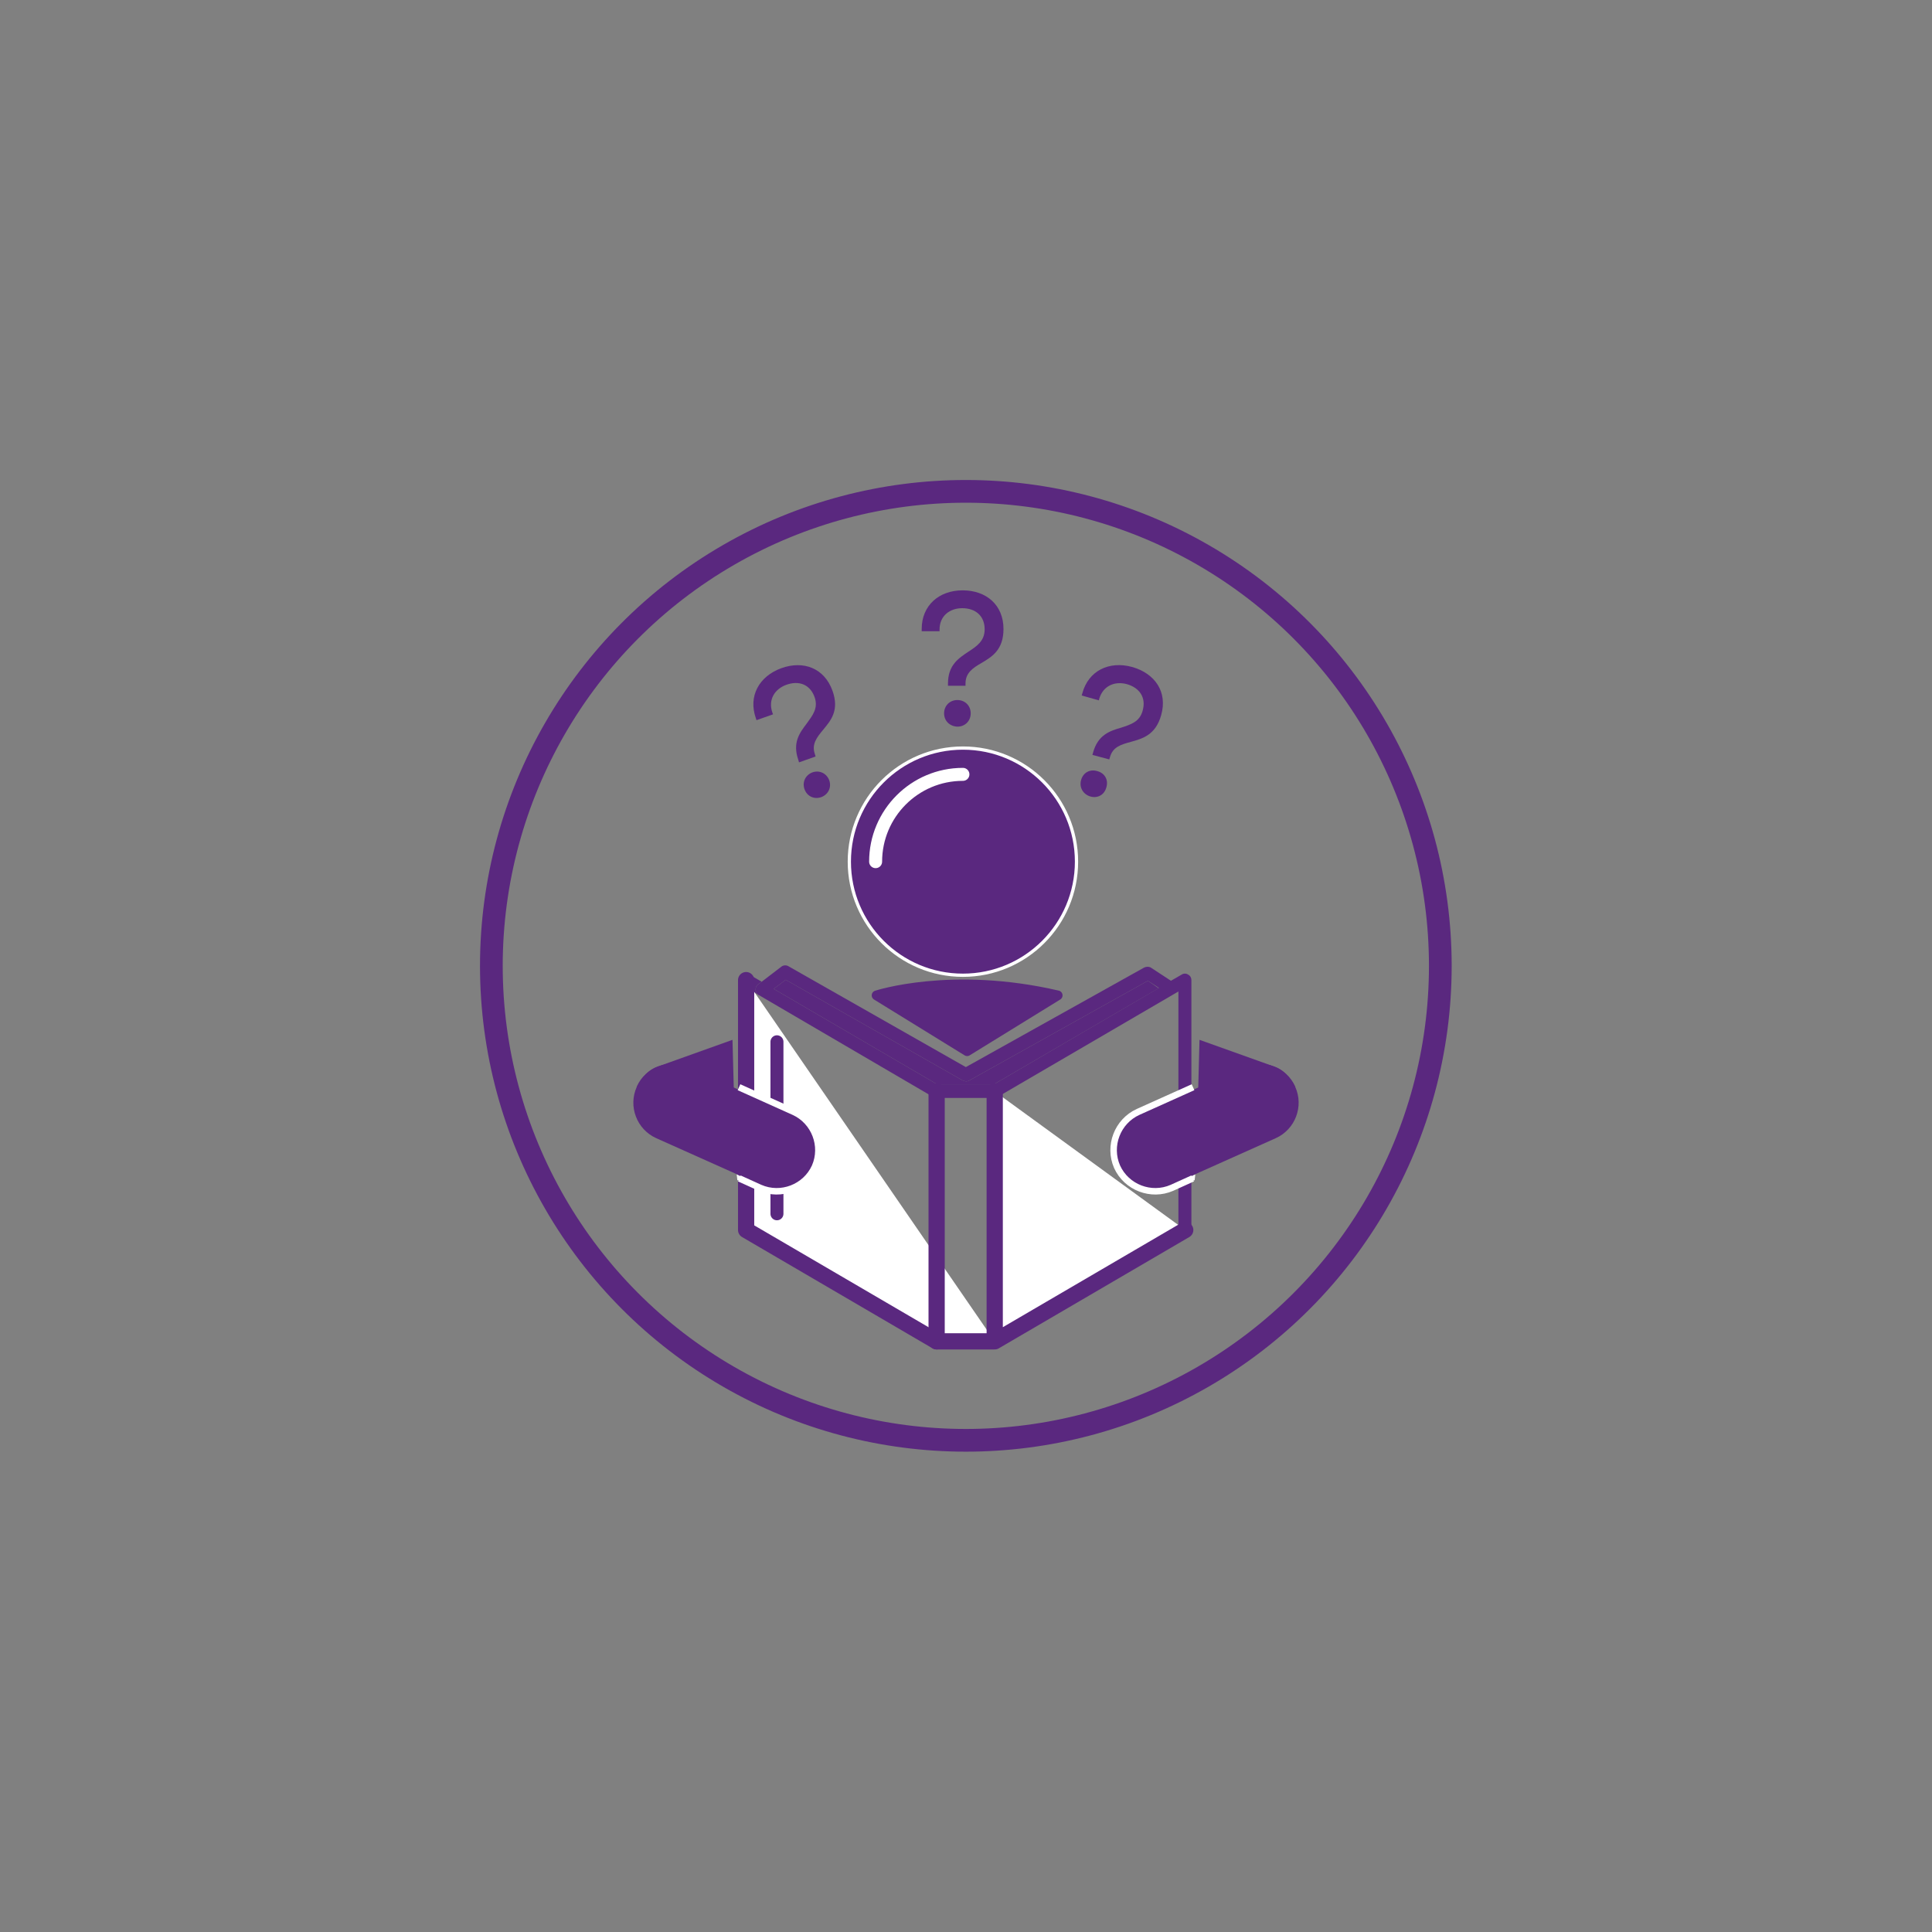 <?xml version="1.0" encoding="utf-8"?>
<!-- Generator: Adobe Illustrator 25.2.1, SVG Export Plug-In . SVG Version: 6.00 Build 0)  -->
<svg version="1.1" xmlns="http://www.w3.org/2000/svg" xmlns:xlink="http://www.w3.org/1999/xlink" x="0px" y="0px"
	 viewBox="0 0 595.3 595.3" style="enable-background:new 0 0 595.3 595.3;" xml:space="preserve">
<rect x="0" y="0" width="595.3" height="595.3" fill="#808080" stroke="none"/>
<style type="text/css">
	.st0{display:none;}
	.st1{display:inline;fill:none;stroke:#222221;stroke-width:7;stroke-miterlimit:10;}
	.st2{display:inline;fill-rule:evenodd;clip-rule:evenodd;}
	.st3{display:inline;}
	
		.st4{fill-rule:evenodd;clip-rule:evenodd;fill:none;stroke:#000000;stroke-width:7;stroke-linecap:round;stroke-linejoin:round;stroke-miterlimit:10;}
	.st5{fill-rule:evenodd;clip-rule:evenodd;}
	.st6{fill:#5A287F;}
	.st7{fill:#5A287F;stroke:#5A287F;stroke-miterlimit:10;}
	.st8{fill:#5A287F;stroke:#5A287F;stroke-width:2;stroke-miterlimit:10;}
	.st9{fill:#FFFFFF;}
	.st10{fill:#FFFFFF;stroke:#FFFFFF;stroke-width:12;stroke-miterlimit:10;}
	.st11{fill:#FFFFFF;stroke:#FFFFFF;stroke-width:11;stroke-miterlimit:10;}
	.st12{fill:none;stroke:#5A287F;stroke-width:4;stroke-miterlimit:10;}
	.st13{fill:none;stroke:#5A287F;stroke-width:4;stroke-linecap:round;stroke-miterlimit:10;}
	.st14{fill:none;stroke:#5A287F;stroke-width:6;stroke-linejoin:round;stroke-miterlimit:10;}
	.st15{fill:none;stroke:#5A287F;stroke-width:4;stroke-linecap:round;stroke-linejoin:round;stroke-miterlimit:10;}
	.st16{fill:none;stroke:#FFFFFF;stroke-width:3;stroke-linecap:round;stroke-miterlimit:10;}
	.st17{fill:none;stroke:#FFFFFF;stroke-width:3;stroke-linecap:round;stroke-linejoin:round;stroke-miterlimit:10;}
	.st18{fill:none;stroke:#FFFFFF;stroke-width:2;stroke-linecap:round;stroke-linejoin:round;stroke-miterlimit:10;}
	.st19{fill:none;stroke:#FFFFFF;stroke-linecap:round;stroke-linejoin:round;stroke-miterlimit:10;}
	.st20{fill:none;stroke:#5A287F;stroke-width:5;stroke-miterlimit:10;}
	.st21{fill:none;stroke:#FFFFFF;stroke-width:4;stroke-linecap:round;stroke-linejoin:round;stroke-miterlimit:10;}
	.st22{fill:none;stroke:#5A287F;stroke-width:7;stroke-miterlimit:10;}
	.st23{fill:none;stroke:#FFFFFF;stroke-width:4;stroke-linecap:round;stroke-miterlimit:10;}
	.st24{fill:#5A287F;stroke:#5A287F;stroke-width:3;stroke-miterlimit:10;}
	.st25{fill:#5A287F;stroke:#5A287F;stroke-width:0.75;stroke-miterlimit:10;}
	.st26{fill:none;stroke:#FFFFFF;stroke-width:5;stroke-linecap:round;stroke-linejoin:round;stroke-miterlimit:10;}
	.st27{fill:none;stroke:#5A287F;stroke-width:3;stroke-linecap:round;stroke-linejoin:round;stroke-miterlimit:10;}
	.st28{fill:#FFFFFF;stroke:#FFFFFF;stroke-width:10;stroke-miterlimit:10;}
	.st29{fill:#5A287F;stroke:#FFFFFF;stroke-width:2;stroke-miterlimit:10;}
	.st30{fill:#5A287F;stroke:#FFFFFF;stroke-miterlimit:10;}
	.st31{fill:#FFFFFF;stroke:#5A287F;stroke-width:5;stroke-miterlimit:10;}
	.st32{fill:none;stroke:#5A287F;stroke-width:5;stroke-linecap:round;stroke-linejoin:round;stroke-miterlimit:10;}
	.st33{fill:none;stroke:#5A287F;stroke-width:6;stroke-linecap:round;stroke-linejoin:round;stroke-miterlimit:10;}
	.st34{fill:#FFFFFF;stroke:#5A287F;stroke-width:5;stroke-linecap:round;stroke-linejoin:round;stroke-miterlimit:10;}
	.st35{fill:#5A287F;stroke:#5A287F;stroke-width:3;stroke-linecap:round;stroke-linejoin:round;stroke-miterlimit:10;}
	.st36{fill:#FFFFFF;stroke:#5A287F;stroke-width:6;stroke-miterlimit:10;}
	.st37{fill:#FFFFFF;stroke:#5A287F;stroke-width:6;stroke-linecap:round;stroke-linejoin:round;stroke-miterlimit:10;}
	.st38{fill:#FFFFFF;stroke:#5A287F;stroke-width:4;stroke-linecap:round;stroke-linejoin:round;stroke-miterlimit:10;}
	.st39{fill:none;stroke:#5A287F;stroke-width:7;stroke-linecap:round;stroke-linejoin:round;stroke-miterlimit:10;}
	.st40{fill:#5A287F;stroke:#FFFFFF;stroke-width:3;stroke-miterlimit:10;}
	.st41{fill:#5A287F;stroke:#5A287F;stroke-width:4;stroke-linecap:round;stroke-linejoin:round;stroke-miterlimit:10;}
	.st42{fill:none;}
</style>
<g id="Layer_3" class="st0">
</g>
<g id="icone_sport" class="st0">
</g>
<g id="base_immagini">
</g>
<g id="ICONE_CAUSE">
	<g>
		<circle class="st22" cx="297.6" cy="297.6" r="146.2"/>
		<g>
			<circle class="st30" cx="296.7" cy="265.5" r="35"/>
			<path class="st21" d="M269.8,265.5c0-14.8,12-26.9,26.9-26.9"/>
			<g>
				<path class="st6" d="M336.8,231.9c1.5-5.5,5.2-6.7,8.7-7.7c3-1,5.7-1.8,6.6-5.3c1.1-4-1-7-4.9-8.1c-3.7-1-7.3,0.5-8.5,4.5
					l-0.1,0.5l-5.3-1.5l0.2-0.7c1.9-7,8.3-10,15.3-8.1c7.1,2,11,7.7,9,14.8c-1.7,6.2-5.8,7.3-9.4,8.3c-2.9,0.8-5.5,1.5-6.4,4.7
					l-0.2,0.7l-5.2-1.4L336.8,231.9z M333.1,240.4c0.6-2.3,2.7-3.5,5-2.8c2.3,0.6,3.5,2.7,2.8,5c-0.6,2.3-2.7,3.5-5,2.8
					C333.7,244.7,332.5,242.6,333.1,240.4z"/>
			</g>
			<g>
				<path class="st6" d="M246,234.2c-1.9-5.4,0.4-8.4,2.6-11.3c1.8-2.5,3.6-4.7,2.4-8.1c-1.4-3.9-4.8-5.2-8.7-3.8
					c-3.6,1.3-5.7,4.6-4.3,8.6l0.2,0.5l-5.1,1.8l-0.2-0.6c-2.4-6.8,1-12.9,7.8-15.4c6.9-2.5,13.3,0,15.8,6.9
					c2.2,6.1-0.5,9.2-2.9,12.1c-1.9,2.3-3.6,4.4-2.5,7.5l0.2,0.7l-5.1,1.8L246,234.2z M247.9,243.2c-0.8-2.2,0.3-4.4,2.4-5.2
					c2.2-0.8,4.4,0.3,5.2,2.4c0.8,2.2-0.3,4.4-2.4,5.2C250.9,246.4,248.7,245.4,247.9,243.2z"/>
			</g>
			<g>
				<path class="st6" d="M292.1,210.6c0-5.7,3.3-7.8,6.3-9.8c2.6-1.7,5-3.3,5-6.9c0-4.1-2.8-6.5-6.9-6.5c-3.9,0-7,2.4-7,6.6v0.5H284
					v-0.7c0-7.3,5.4-11.9,12.6-11.9c7.3,0,12.6,4.5,12.6,11.9c0,6.5-3.6,8.6-6.8,10.5c-2.6,1.5-4.9,3-4.9,6.3v0.7h-5.4V210.6z
					 M290.9,219.8c0-2.3,1.7-4.1,4.1-4.1c2.3,0,4.1,1.7,4.1,4.1c0,2.3-1.7,4.1-4.1,4.1C292.6,223.8,290.9,222.1,290.9,219.8z"/>
			</g>
			<g>
				<path class="st6" d="M233.8,306.6l-3.9-2.3l-1-0.6c-1-0.6-1.3-1.8-0.7-2.7c0.6-0.9,1.8-1.3,2.7-0.7l3.8,2.2l-1.1,0.8
					c-0.9,0.7-1,1.9-0.4,2.8C233.4,306.4,233.6,306.5,233.8,306.6z"/>
				<path class="st34" d="M306.5,413.3h-17.9L229.9,379v-77 M295.6,413.3 M365.2,379l-58.7,34.3v-77"/>
				<line class="st32" x1="288.6" y1="336.3" x2="288.6" y2="413.3"/>
				<line class="st15" x1="239.4" y1="321" x2="239.4" y2="374"/>
				<path class="st6" d="M297.1,333.2c-0.2,0-0.3-0.1-0.5-0.2C296.8,333.1,297,333.1,297.1,333.2z"/>
				<path class="st6" d="M366.1,300.3c-0.6-0.4-1.4-0.4-2,0l-3.3,1.9l-6.1-4c-0.6-0.4-1.4-0.4-2.1-0.1l-55,30.7l-54.7-31.1
					c-0.7-0.4-1.6-0.3-2.2,0.2l-6,4.6l-1.1,0.8c-0.9,0.7-1,1.9-0.4,2.8c0.1,0.2,0.3,0.3,0.5,0.5c0,0,0,0,0.1,0l53.7,31.4
					c0.3,0.2,0.7,0.3,1,0.3h17.9c0.2,0,0.4,0,0.5-0.1c0.2,0,0.4-0.1,0.5-0.2l55.7-32.5V379c0,0.4,0.1,0.7,0.3,1c0.3,0.6,1,1,1.7,1
					c1.1,0,2-0.9,2-2v-77C367.1,301.3,366.8,300.7,366.1,300.3z M305.9,334.3h-16.8l-50.7-29.6l3.7-2.8l54.5,31c0,0,0,0,0.1,0
					c0.2,0.1,0.3,0.2,0.5,0.2c0.2,0,0.3,0.1,0.5,0.1c0.3,0,0.7-0.1,1-0.3l0,0l55-30.7l3.4,2.2L305.9,334.3z"/>
				<path class="st6" d="M357,304.5l-51.1,29.8h-16.8l-50.7-29.6l3.7-2.8l54.5,31c0,0,0,0,0.1,0c0.2,0.1,0.3,0.2,0.5,0.2
					c0.2,0,0.3,0.1,0.5,0.1c0.3,0,0.7-0.1,1-0.3l0,0l55-30.7L357,304.5z"/>
			</g>
			<path class="st35" d="M270.1,306.7c0,0,23.1-7.6,55.8,0L298,323.9L270.1,306.7z"/>
			<g>
				<path class="st6" d="M225.7,320.4l-23.2,8.3c-4.6,1.7-7.1,6.8-5.4,11.5h0c1.7,4.6,6.8,7.1,11.5,5.4l17.6-6.3"/>
				<path class="st6" d="M227.9,362.2l-25.7-11.5c-6-2.7-8.7-9.8-6-15.8l0-0.1c2.7-6,9.7-8.6,15.7-6l16,7.1"/>
				<g>
					<path class="st29" d="M227.7,335l16.9,7.6c6.4,2.9,9.3,10.5,6.5,16.9l0,0c-2.9,6.4-10.5,9.3-16.9,6.5l-6.4-2.9"/>
					<polyline class="st9" points="228.2,362.4 227,361.9 227.2,363.7 228.6,363.5 228.5,362.6 					"/>
				</g>
			</g>
			<g>
				<path class="st6" d="M369.6,320.4l23.2,8.3c4.6,1.7,7.1,6.8,5.4,11.5l0,0c-1.7,4.6-6.8,7.1-11.5,5.4l-17.6-6.3"/>
				<path class="st6" d="M367.4,362.2l25.7-11.5c6-2.7,8.7-9.8,6-15.8l0-0.1c-2.7-6-9.7-8.6-15.7-6l-16,7.1"/>
				<g>
					<path class="st29" d="M367.6,335l-16.9,7.6c-6.4,2.9-9.3,10.5-6.5,16.9l0,0c2.9,6.4,10.5,9.3,16.9,6.5l6.4-2.9"/>
					<polyline class="st9" points="367.1,362.4 368.3,361.9 368.1,363.7 366.7,363.5 366.8,362.6 					"/>
				</g>
			</g>
		</g>
	</g>
</g>
</svg>
